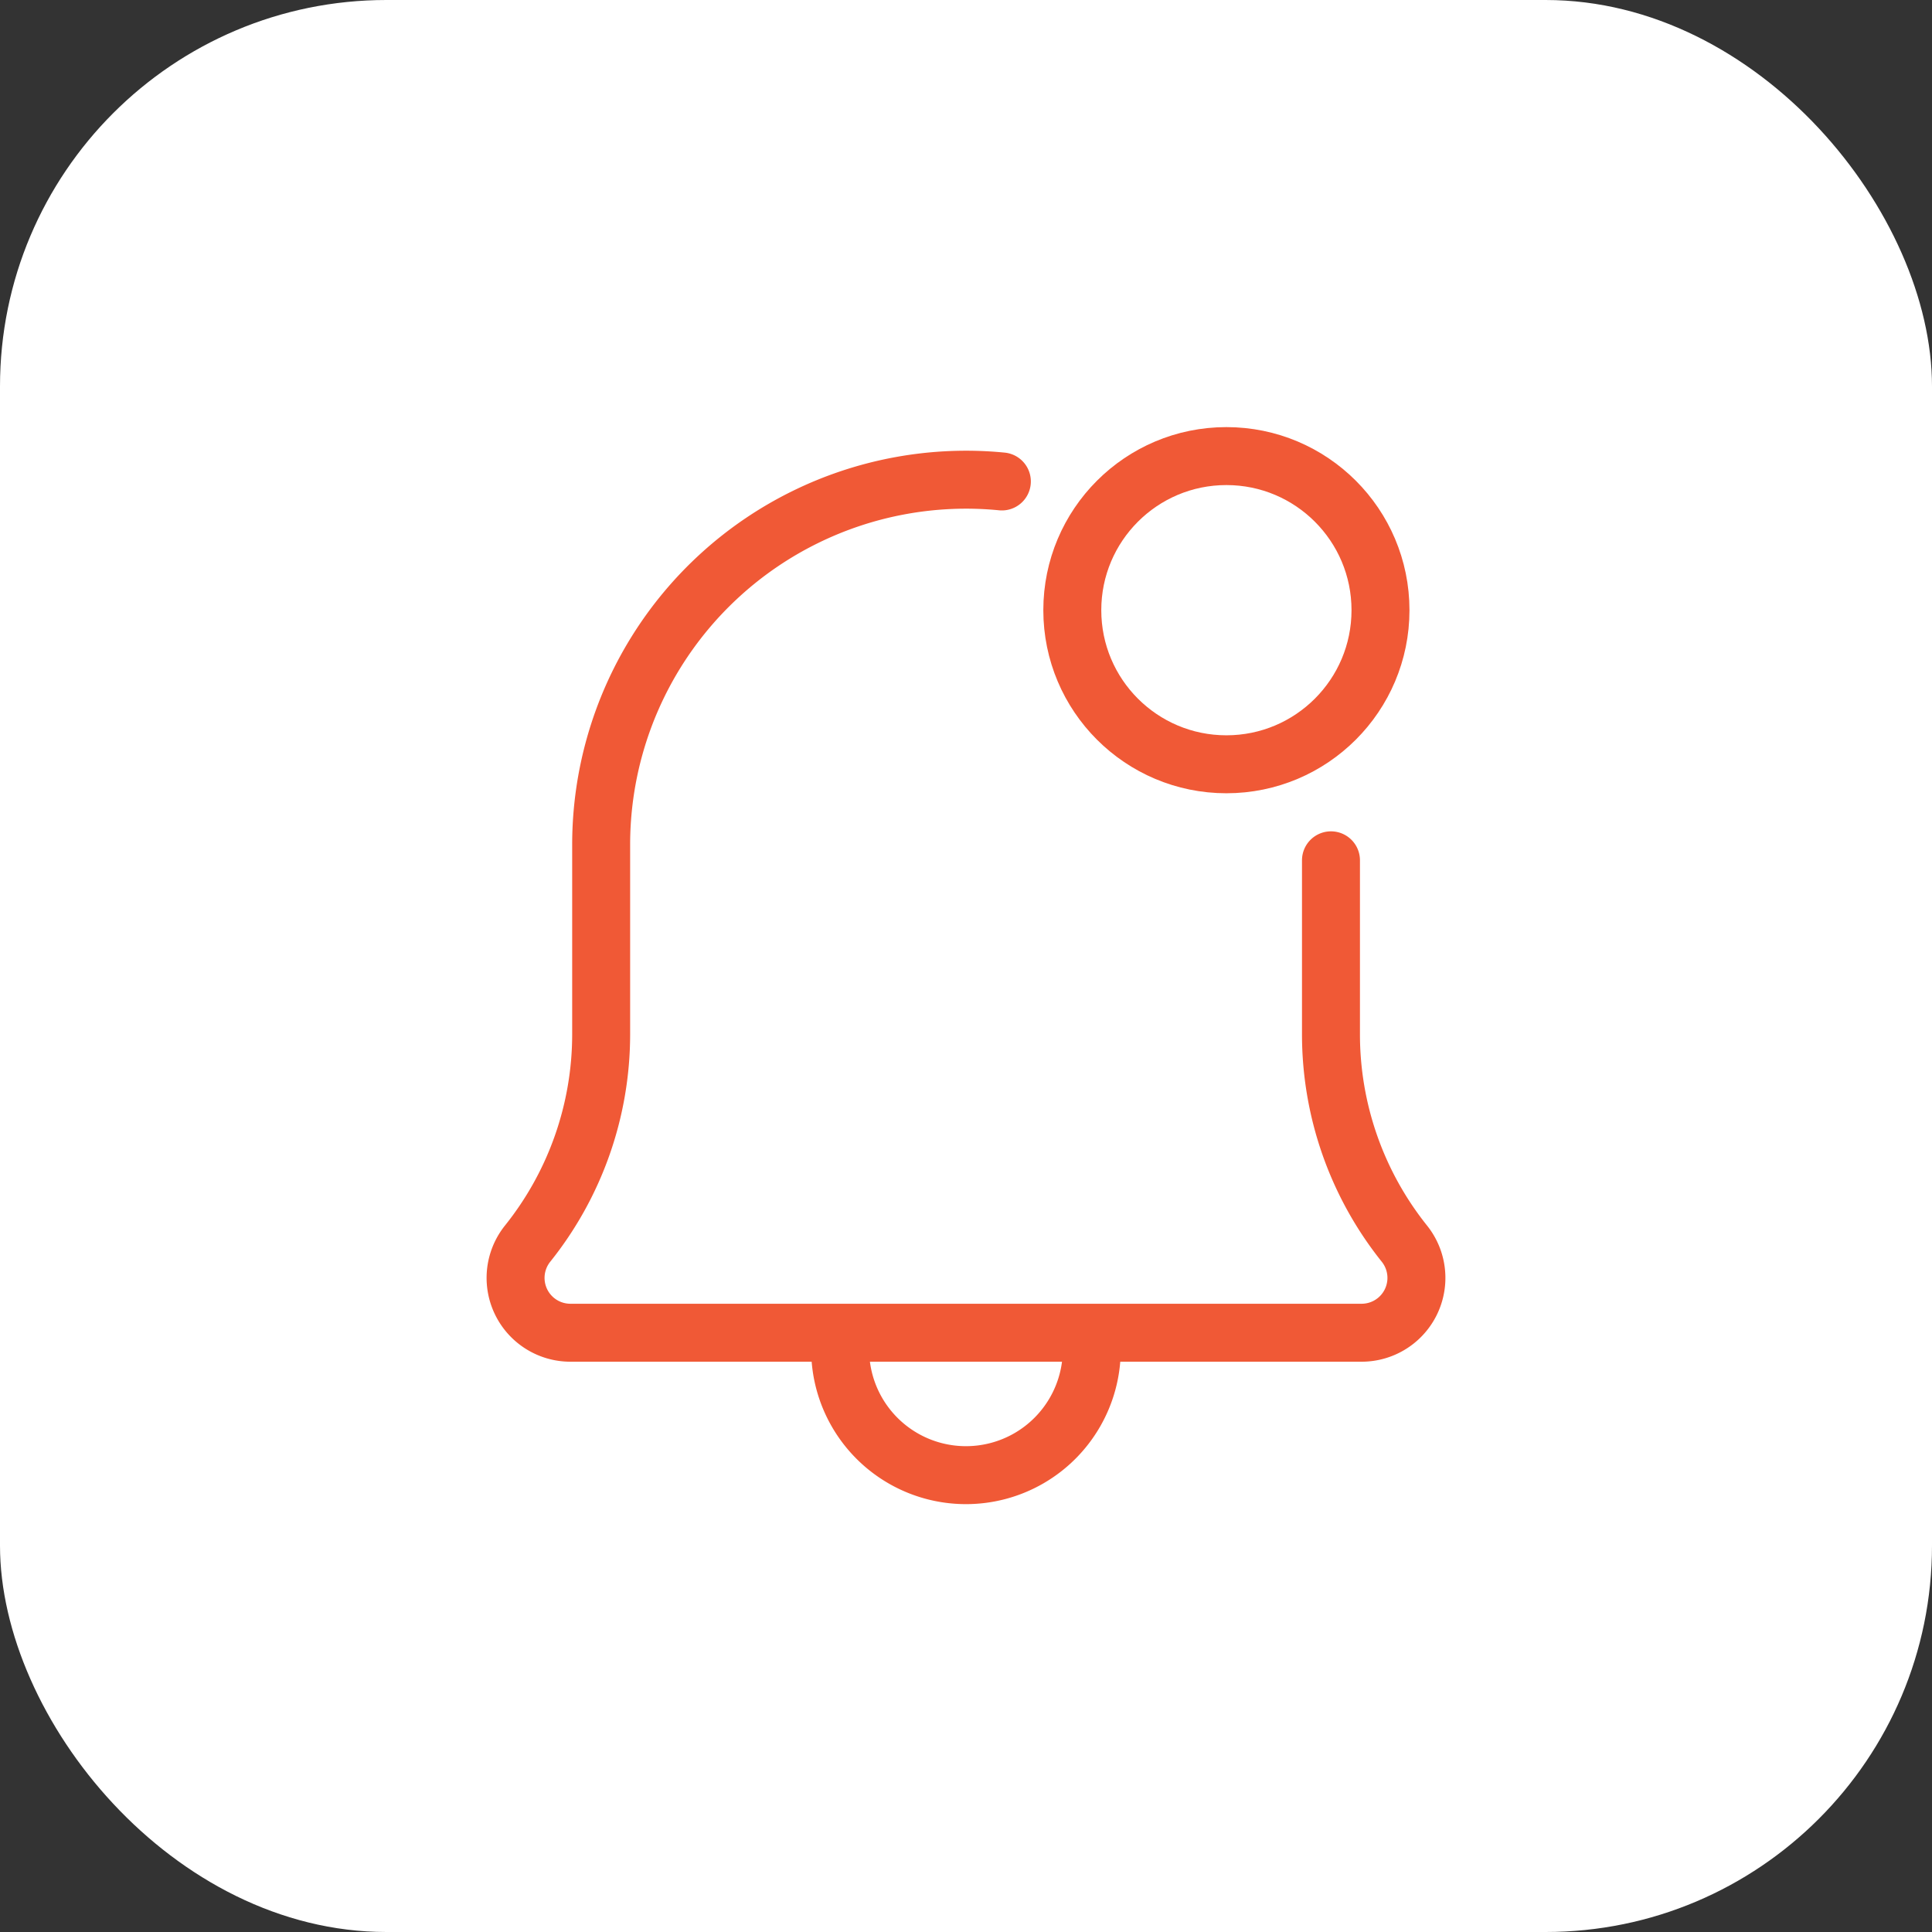 <svg id="Component_11_1" data-name="Component 11 – 1" xmlns="http://www.w3.org/2000/svg" xmlns:xlink="http://www.w3.org/1999/xlink" width="100" height="100" viewBox="0 0 100 100">
  <rect x="0" y="0" width="100" height="100" fill="#333333" stroke="none"/>
  <defs>
    <clipPath id="clip-path">
      <rect id="Rectangle_109" data-name="Rectangle 109" width="72" height="72" transform="translate(281.327 3742.327)" fill="none" stroke="#f05936" stroke-width="3"/>
    </clipPath>
    <clipPath id="clip-path-2">
      <rect id="Rectangle_110" data-name="Rectangle 110" width="50.568" height="56.674" fill="none" stroke="#f05936" stroke-width="3"/>
    </clipPath>
  </defs>
  <rect id="Rectangle_72" data-name="Rectangle 72" width="100" height="100" rx="20" fill="#fff"/>
  <g id="Mask_Group_12" data-name="Mask Group 12" transform="translate(-267.327 -3728.347)" clip-path="url(#clip-path)">
    <g id="Group_434" data-name="Group 434" transform="translate(292.043 3749.99)">
      <g id="Group_433" data-name="Group 433" transform="translate(0 0)" clip-path="url(#clip-path-2)">
        <path id="Path_3406" data-name="Path 3406" d="M25.676.9A18.89,18.89,0,0,0,4.936,19.7V29.51a17.343,17.343,0,0,1-3.807,10.84,2.838,2.838,0,0,0,2.216,4.612h40.95a2.838,2.838,0,0,0,2.216-4.612,17.339,17.339,0,0,1-3.8-10.84v-9" transform="translate(1.464 2.377)" fill="none" stroke="#f05936" stroke-linecap="round" stroke-linejoin="round" stroke-width="3"/>
        <path id="Path_3407" data-name="Path 3407" d="M17.8,12.268a6.512,6.512,0,0,1-13.024,0" transform="translate(13.994 35.931)" fill="none" stroke="#f05936" stroke-width="3"/>
        <circle id="Ellipse_14" data-name="Ellipse 14" cx="7.976" cy="7.976" r="7.976" transform="translate(30.786 1.964)" fill="none" stroke="#f05936" stroke-linecap="round" stroke-linejoin="round" stroke-width="3"/>
      </g>
    </g>
  </g>
</svg>
